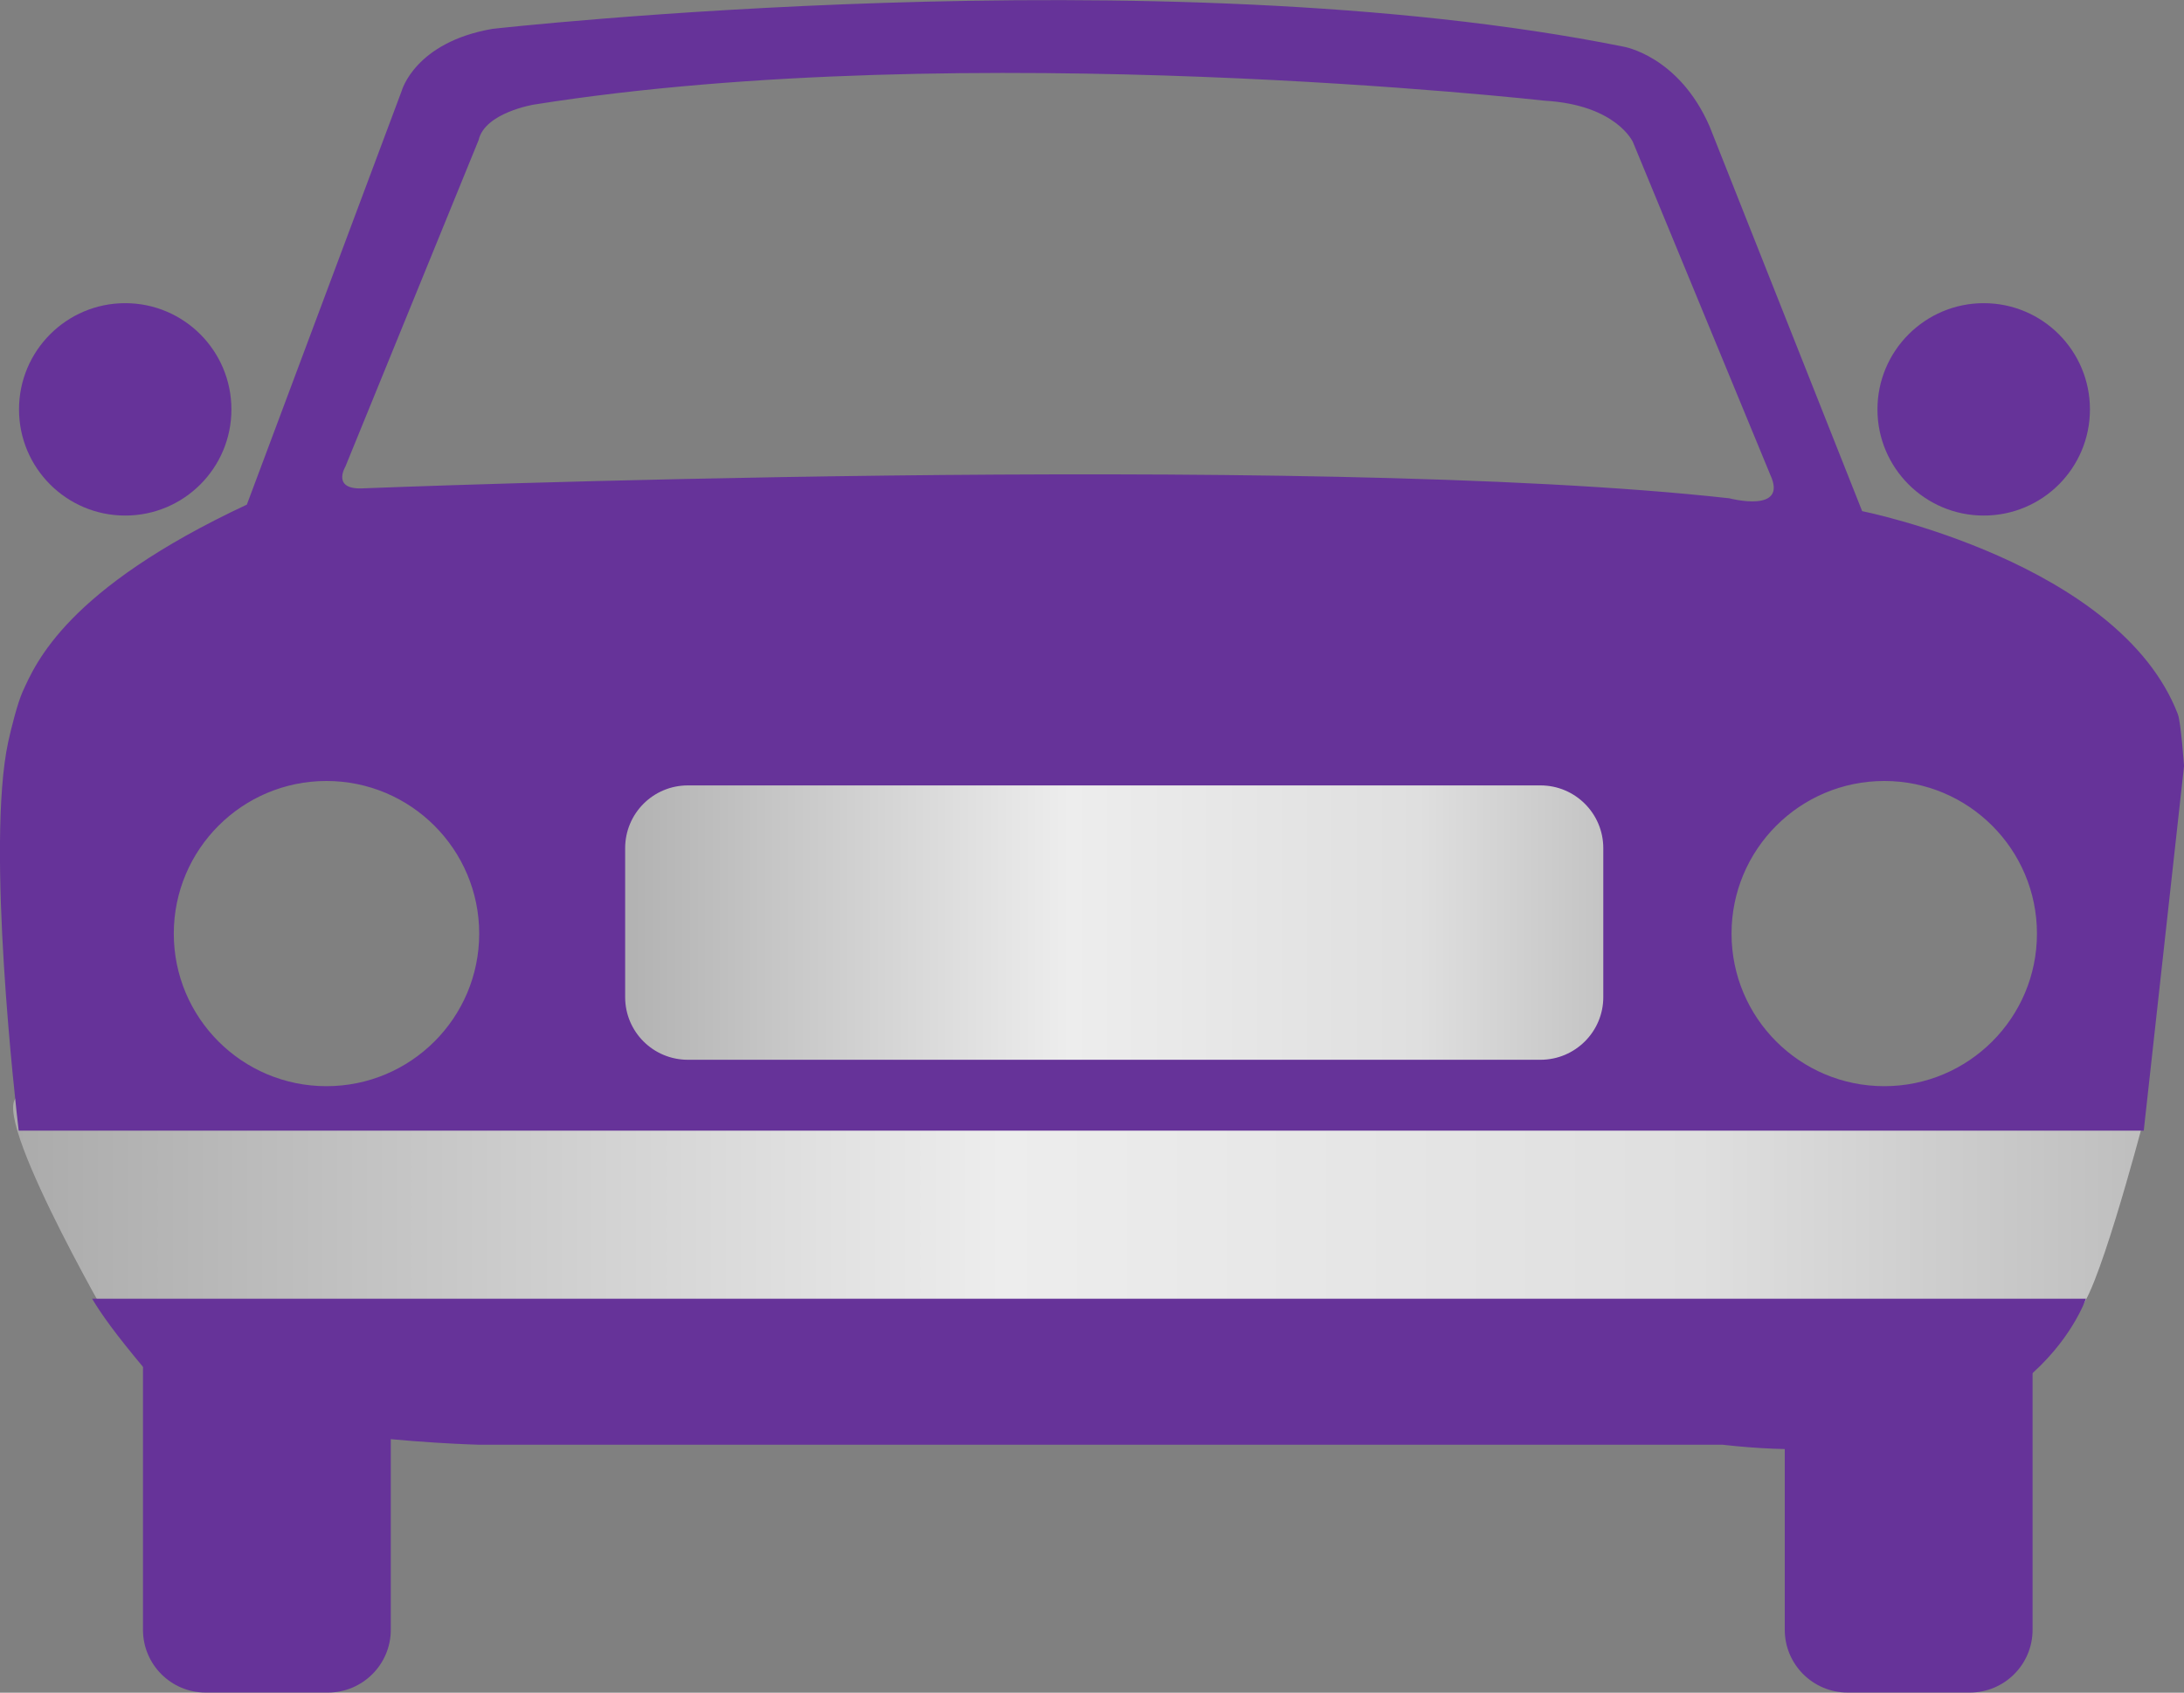 <svg version="1.1" viewBox="0 0 75 58.13" xmlns="http://www.w3.org/2000/svg" xmlns:xlink="http://www.w3.org/1999/xlink">
 <rect x="0" y="0" width="75" height="58.13" fill="#808080" stroke="none"/>
 <defs>
  <linearGradient id="linearGradient4252">
   <stop style="stop-color:#aaaaaa" offset="0"/>
   <stop style="stop-color:#ededed" offset=".47"/>
   <stop style="stop-color:#dfdfdf" offset=".797"/>
   <stop style="stop-color:#bfbfbf" offset="1"/>
  </linearGradient>
  <linearGradient id="linearGradient26462" x1="-409.5" x2="-385" y1="-270.9" y2="-270.9" gradientTransform="matrix(2.989 0 0 2.989 1224 851.5)" gradientUnits="userSpaceOnUse" xlink:href="#linearGradient4252"/>
  <linearGradient id="linearGradient26454" x1="-403" x2="-390.7" y1="-274.2" y2="-274.2" gradientTransform="matrix(2.989 0 0 2.989 1224 851.5)" gradientUnits="userSpaceOnUse" xlink:href="#linearGradient4252"/>
 </defs>
 <path d="m0.748 37.63c7.53 0.162 72.81 1.049 72.81 1.049s-1.658 6.291-2.219 6.296l-67.49 0.567s-4.596-7.944-3.099-7.911z" style="fill:url(#linearGradient26462)"/>
 <rect x="19.76" y="26.01" width="36.69" height="11.38" style="fill:url(#linearGradient26454)"/>
 <path d="m11.21 26.82c2.896 0 5.246 2.349 5.246 5.242 0 2.894-2.35 5.239-5.246 5.239-2.894 0-5.242-2.345-5.242-5.239 0-2.894 2.349-5.242 5.242-5.242zm0.648-10.79 4.578-11.22c0.213-0.944 1.899-1.218 1.899-1.218 14.86-2.365 34.71-0.134 34.71-0.134 2.464 0.143 3.031 1.421 3.031 1.421l4.714 11.42c0.633 1.352-1.406 0.813-1.406 0.813-14.57-1.624-46.89-0.343-46.89-0.343-1.125 0.069-0.636-0.74-0.636-0.74zm52.85 10.79c2.893 0 5.242 2.349 5.242 5.242 0 2.894-2.35 5.239-5.242 5.239-2.899 0-5.246-2.345-5.246-5.239 0-2.894 2.347-5.242 5.246-5.242zm-9.65 7.423c0 1.187-0.967 2.151-2.156 2.151h-29.28c-1.192 0-2.154-0.963-2.154-2.151v-5.115c0-1.192 0.962-2.156 2.154-2.156h29.28c1.189 0 2.156 0.964 2.156 2.156zm-54.41 4.584h72.97l1.383-12.52s-0.106-1.512-0.213-1.783c-2.01-5.215-10.84-6.97-10.84-6.97l-5.242-13.22c-1.063-2.429-2.963-2.734-2.963-2.734-15.88-3.193-38.83-0.609-38.83-0.609-2.665 0.458-3.118 2.128-3.118 2.128l-5.318 14.21c-6.203 2.901-7.253 5.443-7.705 6.436-0.171 0.389-0.38 1.21-0.491 1.715-0.766 3.567 0.255 12.44 0.361 13.35" style="fill:#663399"/>
 <path d="m3.164 44.6c0.31 0.521 0.785 1.194 1.821 2.43 1.974 2.354 11.47 2.584 11.47 2.584h42.7c9.657 1.103 12.11-4.055 12.48-5.014h-68.48" style="fill:#663399"/>
 <path d="m69.8 55.97c0 1.187-0.963 2.154-2.154 2.154h-4.199c-1.19 0-2.157-0.967-2.157-2.154v-8.916c0-1.187 0.967-2.151 2.157-2.151h4.199c1.191 0 2.154 0.964 2.154 2.151v8.916" style="fill:#663399"/>
 <path d="m13.42 55.97c0 1.187-0.967 2.154-2.156 2.154h-4.205c-1.186 0-2.149-0.967-2.149-2.154v-8.916c0-1.187 0.963-2.151 2.149-2.151h4.205c1.189 0 2.156 0.964 2.156 2.151v8.916" style="fill:#663399"/>
 <path d="m71.77 14.06c0 2.012-1.628 3.645-3.647 3.645-2.012 0-3.65-1.633-3.65-3.645 0-2.014 1.638-3.649 3.65-3.649 2.019 0 3.647 1.635 3.647 3.649" style="fill:#663399"/>
 <path d="m7.947 14.06c0 2.012-1.631 3.645-3.647 3.645-2.015 0-3.647-1.633-3.647-3.645 0-2.014 1.632-3.649 3.647-3.649 2.015 0 3.647 1.635 3.647 3.649" style="fill:#663399"/>
</svg>
